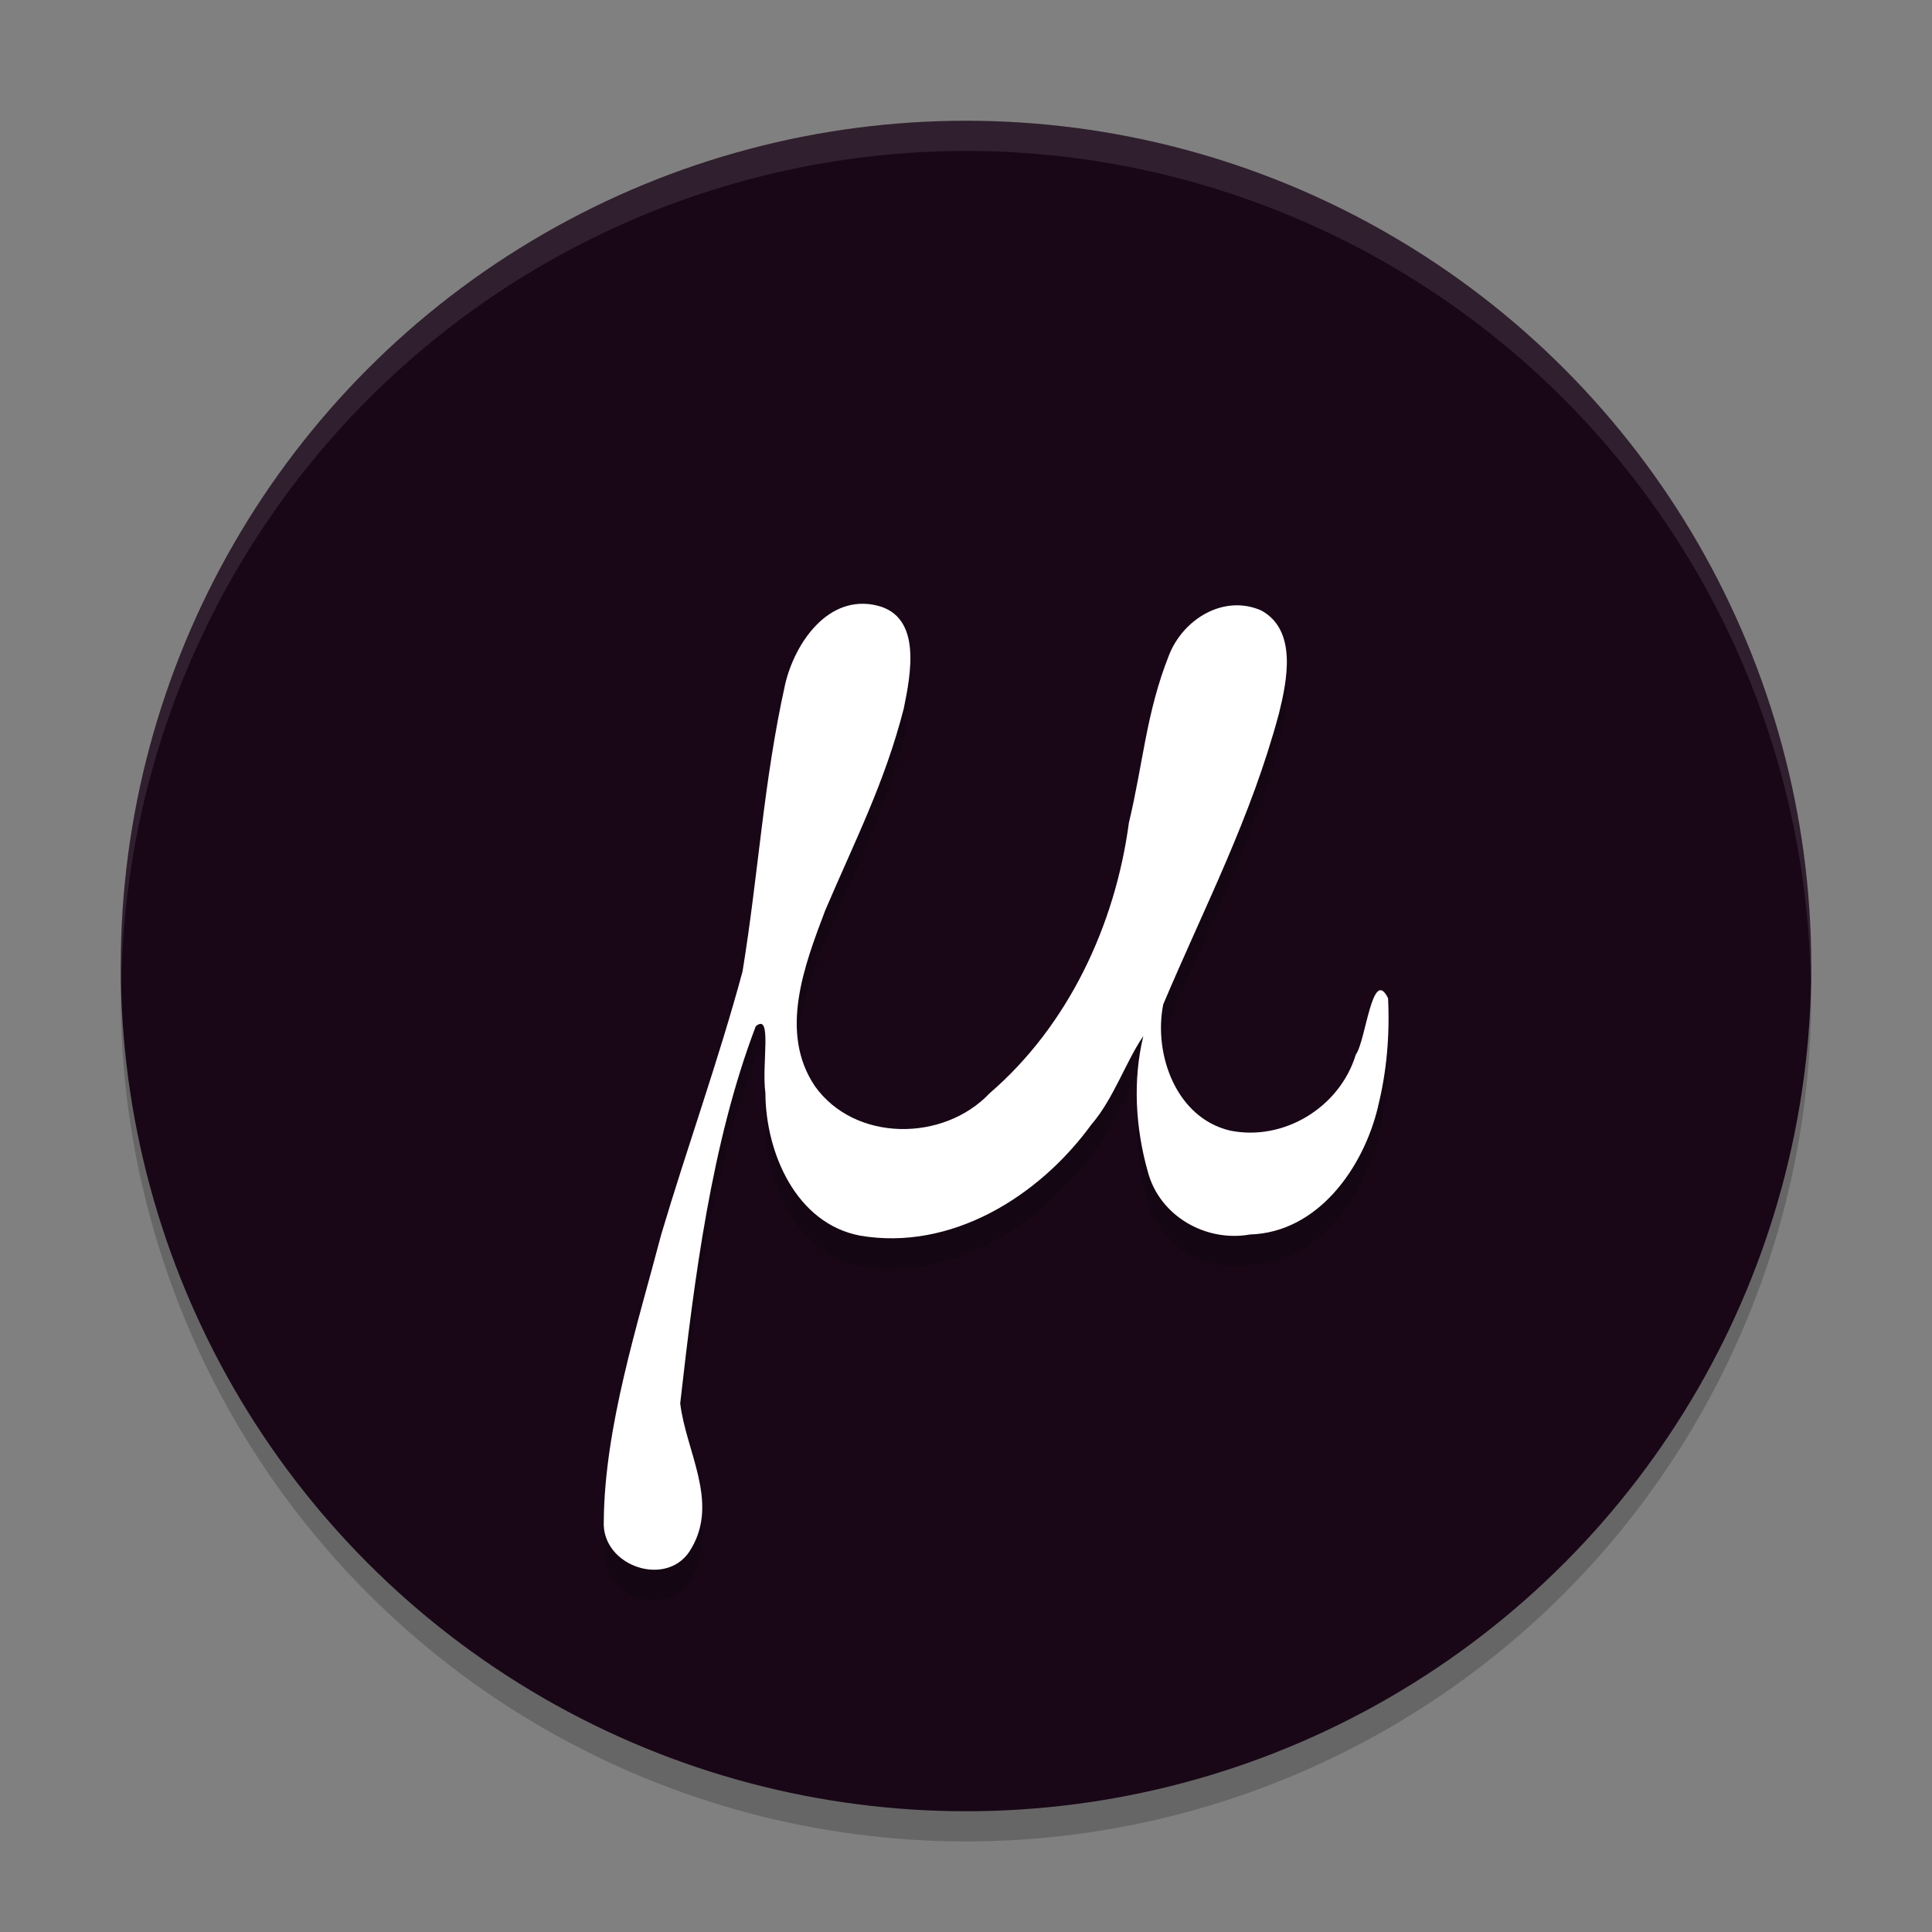 <svg xmlns="http://www.w3.org/2000/svg" width="64" height="64" version="1.1">
 <rect width="100%" height="100%" fill="#808080" stroke="none"/>
 <circle style="opacity:0.2" cx="32" cy="33" r="28"/>
 <circle style="fill:#190717" cx="32" cy="32" r="28"/>
 <path style="opacity:0.2" d="m 45.649,37.662 c -0.486,2.039 -2.001,4.166 -4.241,4.232 -1.449,0.261 -2.989,-0.598 -3.383,-2.073 -0.411,-1.449 -0.505,-3.027 -0.152,-4.498 -0.578,0.84 -0.984,2.08 -1.723,2.933 -1.741,2.394 -4.655,4.192 -7.664,3.675 -2.113,-0.404 -3.122,-2.737 -3.132,-4.728 -0.129,-0.974 0.239,-2.673 -0.318,-2.207 -1.471,3.856 -2.04,8.405 -2.503,12.491 0.186,1.578 1.282,3.249 0.376,4.793 -0.744,1.37 -2.995,0.624 -2.908,-0.894 0.027,-3.118 1.121,-6.51 1.903,-9.492 0.867,-2.915 1.902,-5.78 2.694,-8.715 0.537,-3.298 0.688,-6.248 1.412,-9.515 0.327,-1.387 1.439,-2.991 3.041,-2.605 1.498,0.361 1.118,2.279 0.888,3.409 -0.628,2.458 -1.616,4.376 -2.606,6.699 -0.685,1.81 -1.54,4.032 -0.337,5.816 1.33,1.858 4.265,1.843 5.786,0.233 2.602,-2.239 4.159,-5.564 4.614,-8.961 0.473,-1.975 0.573,-3.638 1.322,-5.535 0.464,-1.209 1.823,-2.047 3.068,-1.495 1.19,0.658 0.853,2.31 0.582,3.408 -0.934,3.48 -2.438,6.339 -3.835,9.64 -0.328,1.663 0.436,3.763 2.218,4.18 1.769,0.358 3.628,-0.762 4.162,-2.519 0.333,-0.449 0.541,-2.938 1.068,-1.867 0.06,1.206 -0.041,2.423 -0.334,3.594 z"/>
 <path style="fill:#ffffff" d="m 45.649,36.662 c -0.486,2.039 -2.001,4.166 -4.241,4.232 -1.449,0.261 -2.989,-0.598 -3.383,-2.073 -0.411,-1.449 -0.505,-3.027 -0.152,-4.498 -0.578,0.84 -0.984,2.08 -1.723,2.933 -1.741,2.394 -4.655,4.192 -7.664,3.675 -2.113,-0.404 -3.122,-2.737 -3.132,-4.728 -0.129,-0.974 0.239,-2.673 -0.318,-2.207 -1.471,3.856 -2.04,8.405 -2.503,12.491 0.186,1.578 1.282,3.249 0.376,4.793 -0.744,1.37 -2.995,0.624 -2.908,-0.894 0.027,-3.118 1.121,-6.51 1.903,-9.492 0.867,-2.915 1.902,-5.78 2.694,-8.715 0.537,-3.298 0.688,-6.248 1.412,-9.515 0.327,-1.387 1.439,-2.991 3.041,-2.605 1.498,0.361 1.118,2.279 0.888,3.409 -0.628,2.458 -1.616,4.376 -2.606,6.699 -0.685,1.81 -1.54,4.032 -0.337,5.816 1.33,1.858 4.265,1.843 5.786,0.233 2.602,-2.239 4.159,-5.564 4.614,-8.961 0.473,-1.975 0.573,-3.638 1.322,-5.535 0.464,-1.209 1.823,-2.047 3.068,-1.495 1.19,0.658 0.853,2.31 0.582,3.408 -0.934,3.48 -2.438,6.339 -3.835,9.64 -0.328,1.663 0.436,3.763 2.218,4.18 1.769,0.358 3.628,-0.762 4.162,-2.519 0.333,-0.449 0.541,-2.938 1.068,-1.867 0.06,1.206 -0.041,2.423 -0.334,3.594 z"/>
 <path style="fill:#ffffff;opacity:0.1" d="M 32 4 A 28 28 0 0 0 4 32 A 28 28 0 0 0 4.021 32.586 A 28 28 0 0 1 32 5 A 28 28 0 0 1 59.979 32.414 A 28 28 0 0 0 60 32 A 28 28 0 0 0 32 4 z"/>
</svg>
